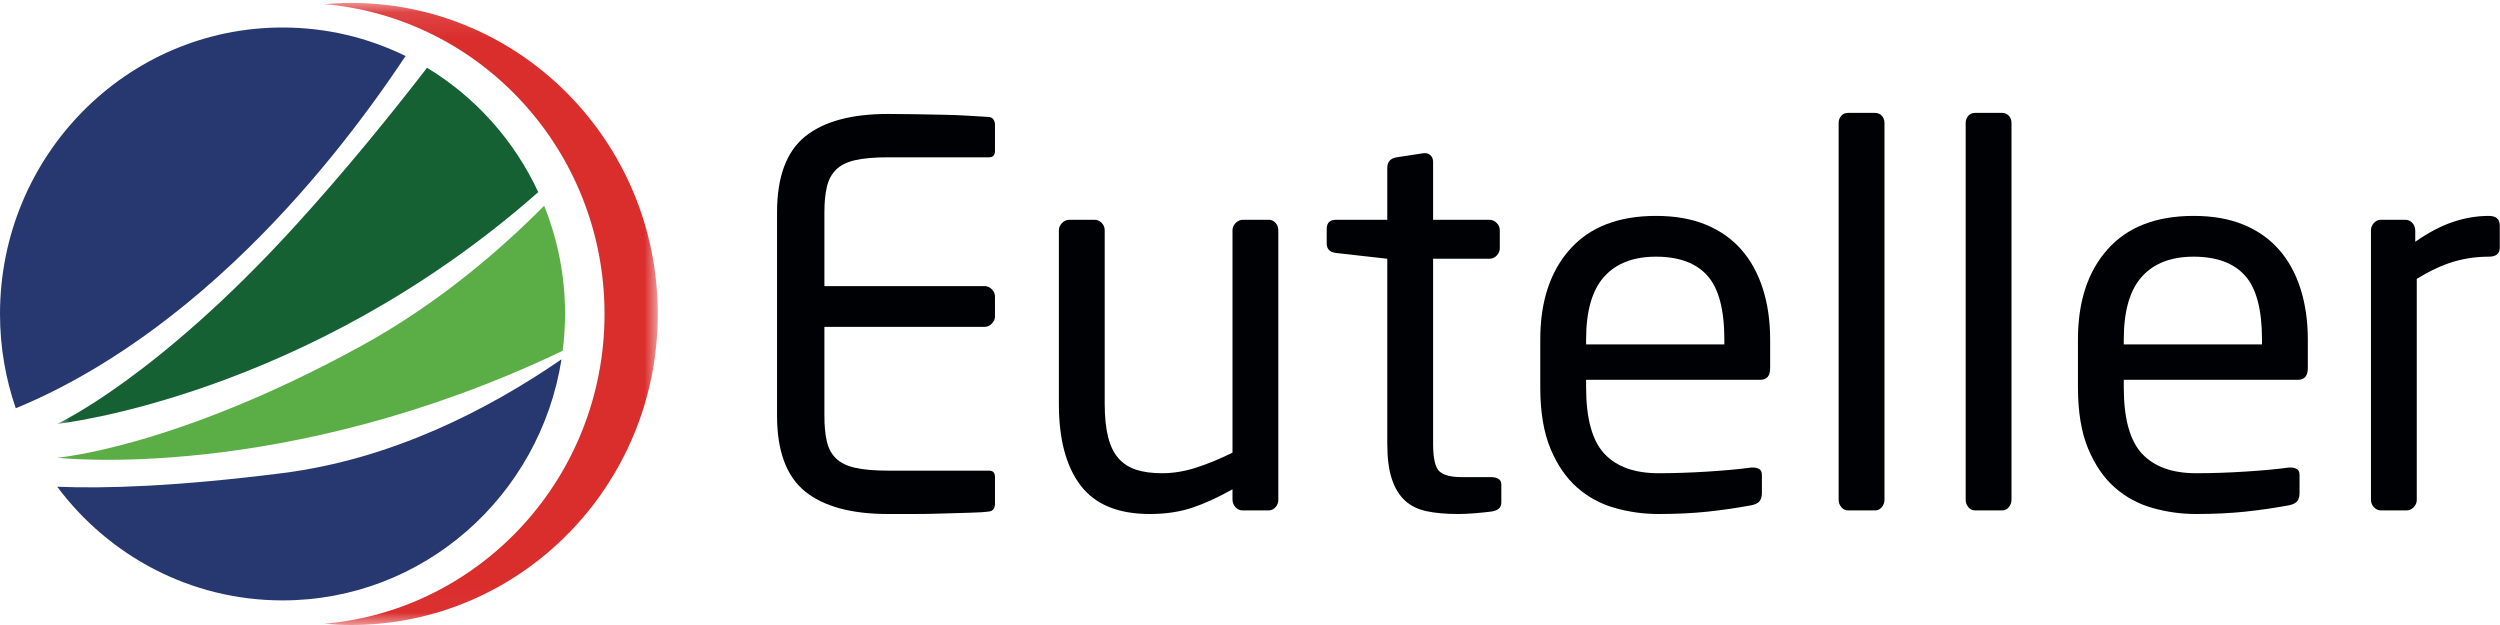 <?xml version="1.0" encoding="UTF-8"?>
<svg width="100px" height="25px" viewBox="0 0 100 25" version="1.1" xmlns="http://www.w3.org/2000/svg" xmlns:xlink="http://www.w3.org/1999/xlink">
    <!-- Generator: Sketch 49.1 (51147) - http://www.bohemiancoding.com/sketch -->
    <title>euteller</title>
    <desc>Created with Sketch.</desc>
    <defs>
        <polygon id="path-1" points="0.005 0.116 24.029 0.116 24.029 24.986 0.005 24.986"></polygon>
    </defs>
    <g id="Page-1" stroke="none" stroke-width="1" fill="none" fill-rule="evenodd">
        <g id="m7-withdraw-balance-0-1366" transform="translate(-757, -1399)">
            <g id="euteller" transform="translate(757, 1399)">
                <path d="M31.082,16.627 L31.082,8.491 C31.082,7.08 31.454,6.072 32.197,5.466 C32.941,4.861 34.049,4.558 35.522,4.558 C35.827,4.558 36.172,4.561 36.555,4.568 C36.939,4.575 37.318,4.582 37.691,4.589 C38.064,4.595 38.419,4.609 38.755,4.63 C39.091,4.65 39.368,4.668 39.585,4.681 C39.653,4.695 39.705,4.731 39.743,4.79 C39.78,4.848 39.799,4.912 39.799,4.981 L39.799,6.034 C39.799,6.206 39.721,6.292 39.565,6.292 L35.542,6.292 C34.986,6.292 34.541,6.33 34.208,6.406 C33.876,6.482 33.619,6.609 33.439,6.789 C33.26,6.968 33.137,7.199 33.073,7.482 C33.008,7.765 32.976,8.103 32.976,8.496 L32.976,11.444 L39.381,11.444 C39.49,11.444 39.587,11.485 39.671,11.567 C39.756,11.649 39.799,11.748 39.799,11.865 L39.799,12.655 C39.799,12.764 39.756,12.862 39.671,12.947 C39.587,13.033 39.49,13.075 39.381,13.075 L32.976,13.075 L32.976,16.627 C32.976,17.033 33.008,17.375 33.073,17.654 C33.137,17.933 33.26,18.16 33.439,18.336 C33.619,18.511 33.876,18.637 34.208,18.712 C34.541,18.788 34.986,18.826 35.542,18.826 L39.565,18.826 C39.721,18.826 39.799,18.912 39.799,19.084 L39.799,20.158 C39.799,20.227 39.782,20.291 39.748,20.349 C39.714,20.407 39.66,20.443 39.585,20.457 C39.388,20.485 39.123,20.502 38.791,20.509 C38.458,20.516 38.102,20.526 37.721,20.54 C37.341,20.554 36.956,20.56 36.566,20.56 C36.175,20.56 35.827,20.56 35.522,20.56 C34.049,20.56 32.941,20.258 32.197,19.652 C31.454,19.046 31.082,18.038 31.082,16.627" id="Fill-1" fill="#000105"></path>
                <path d="M42.355,16.162 L42.355,9.214 C42.355,9.104 42.397,9.006 42.482,8.92 C42.567,8.834 42.664,8.791 42.772,8.791 L43.78,8.791 C43.889,8.791 43.984,8.832 44.066,8.914 C44.147,8.997 44.188,9.096 44.188,9.213 L44.188,16.14 C44.188,16.675 44.234,17.123 44.325,17.483 C44.417,17.844 44.556,18.128 44.743,18.337 C44.929,18.547 45.165,18.698 45.45,18.791 C45.736,18.883 46.082,18.929 46.489,18.929 C46.937,18.929 47.397,18.852 47.869,18.698 C48.341,18.543 48.818,18.346 49.3,18.106 L49.3,9.213 C49.3,9.103 49.342,9.005 49.427,8.919 C49.512,8.834 49.608,8.791 49.717,8.791 L50.746,8.791 C50.854,8.791 50.946,8.832 51.021,8.915 C51.095,8.997 51.133,9.097 51.133,9.214 L51.133,19.993 C51.133,20.103 51.095,20.201 51.021,20.287 C50.946,20.373 50.854,20.416 50.746,20.416 L49.697,20.416 C49.588,20.416 49.495,20.372 49.417,20.284 C49.339,20.196 49.3,20.096 49.3,19.983 L49.3,19.571 C48.716,19.901 48.174,20.148 47.675,20.313 C47.176,20.478 46.615,20.56 45.99,20.56 C44.727,20.56 43.806,20.18 43.226,19.42 C42.645,18.659 42.355,17.573 42.355,16.162" id="Fill-2" fill="#000105"></path>
                <path d="M53.068,9.741 L53.068,9.162 C53.068,8.908 53.2,8.784 53.465,8.791 L55.491,8.791 L55.491,6.716 C55.491,6.475 55.616,6.333 55.868,6.292 L56.947,6.127 L57.008,6.127 C57.09,6.127 57.163,6.158 57.227,6.22 C57.292,6.282 57.324,6.368 57.324,6.478 L57.324,8.791 L59.574,8.791 C59.683,8.791 59.779,8.832 59.865,8.915 C59.949,8.997 59.992,9.097 59.992,9.214 L59.992,9.926 C59.992,10.037 59.951,10.134 59.87,10.221 C59.788,10.307 59.69,10.35 59.574,10.35 L57.324,10.35 L57.324,17.749 C57.324,18.329 57.407,18.696 57.574,18.852 C57.74,19.006 58.033,19.084 58.454,19.084 L59.615,19.084 C59.907,19.084 60.053,19.183 60.053,19.379 L60.053,20.103 C60.053,20.299 59.927,20.418 59.676,20.459 C59.466,20.486 59.237,20.51 58.989,20.53 C58.741,20.55 58.519,20.56 58.322,20.56 C57.833,20.56 57.412,20.523 57.059,20.447 C56.706,20.371 56.416,20.227 56.188,20.013 C55.961,19.8 55.788,19.511 55.669,19.146 C55.55,18.781 55.491,18.31 55.491,17.732 L55.491,10.35 L53.465,10.122 C53.2,10.095 53.068,9.968 53.068,9.741" id="Fill-3" fill="#000105"></path>
                <path d="M63.444,13.777 L68.974,13.777 L68.974,13.581 C68.974,12.384 68.747,11.532 68.295,11.026 C67.842,10.52 67.157,10.267 66.239,10.267 C65.335,10.267 64.643,10.535 64.163,11.072 C63.684,11.609 63.444,12.446 63.444,13.581 L63.444,13.777 Z M61.611,15.491 L61.611,13.581 C61.611,12.06 62.008,10.856 62.801,9.968 C63.595,9.08 64.74,8.636 66.239,8.636 C67.002,8.636 67.667,8.753 68.234,8.987 C68.801,9.221 69.274,9.553 69.652,9.983 C70.03,10.413 70.317,10.935 70.513,11.547 C70.708,12.16 70.806,12.838 70.806,13.581 L70.806,14.727 C70.806,15.037 70.674,15.192 70.41,15.192 L63.444,15.192 L63.444,15.491 C63.444,16.74 63.687,17.625 64.173,18.147 C64.66,18.669 65.382,18.929 66.341,18.929 C66.95,18.929 67.598,18.908 68.284,18.865 C68.971,18.822 69.558,18.768 70.045,18.702 L70.145,18.702 C70.225,18.702 70.3,18.723 70.371,18.764 C70.441,18.805 70.476,18.885 70.476,19.002 L70.476,19.714 C70.476,19.852 70.447,19.96 70.39,20.039 C70.332,20.118 70.222,20.175 70.06,20.21 C69.466,20.32 68.875,20.406 68.287,20.468 C67.699,20.529 67.051,20.56 66.341,20.56 C65.745,20.56 65.161,20.48 64.592,20.318 C64.022,20.156 63.518,19.883 63.081,19.497 C62.643,19.112 62.289,18.594 62.018,17.943 C61.747,17.293 61.611,16.476 61.611,15.491 Z" id="Fill-4" fill="#000105"></path>
                <path d="M73.546,19.993 L73.546,4.919 C73.546,4.809 73.579,4.714 73.647,4.635 C73.715,4.556 73.807,4.516 73.922,4.516 L75.002,4.516 C75.11,4.516 75.2,4.554 75.271,4.63 C75.343,4.706 75.379,4.802 75.379,4.919 L75.379,19.993 C75.379,20.103 75.343,20.201 75.271,20.287 C75.2,20.373 75.11,20.416 75.002,20.416 L73.922,20.416 C73.814,20.416 73.724,20.373 73.653,20.287 C73.581,20.201 73.546,20.103 73.546,19.993" id="Fill-5" fill="#000105"></path>
                <path d="M78.627,19.993 L78.627,4.919 C78.627,4.809 78.661,4.714 78.729,4.635 C78.796,4.556 78.888,4.516 79.003,4.516 L80.083,4.516 C80.191,4.516 80.282,4.554 80.353,4.63 C80.424,4.706 80.46,4.802 80.46,4.919 L80.46,19.993 C80.46,20.103 80.424,20.201 80.353,20.287 C80.282,20.373 80.191,20.416 80.083,20.416 L79.003,20.416 C78.895,20.416 78.805,20.373 78.734,20.287 C78.662,20.201 78.627,20.103 78.627,19.993" id="Fill-6" fill="#000105"></path>
                <path d="M84.951,13.777 L90.48,13.777 L90.48,13.581 C90.48,12.384 90.254,11.532 89.802,11.026 C89.349,10.52 88.664,10.267 87.746,10.267 C86.841,10.267 86.149,10.535 85.67,11.072 C85.19,11.609 84.951,12.446 84.951,13.581 L84.951,13.777 Z M83.118,15.491 L83.118,13.581 C83.118,12.06 83.514,10.856 84.308,9.968 C85.101,9.08 86.247,8.636 87.746,8.636 C88.509,8.636 89.174,8.753 89.741,8.987 C90.308,9.221 90.78,9.553 91.158,9.983 C91.537,10.413 91.824,10.935 92.019,11.547 C92.215,12.16 92.313,12.838 92.313,13.581 L92.313,14.727 C92.313,15.037 92.181,15.192 91.917,15.192 L84.951,15.192 L84.951,15.491 C84.951,16.74 85.194,17.625 85.68,18.147 C86.166,18.669 86.889,18.929 87.848,18.929 C88.457,18.929 89.104,18.908 89.791,18.865 C90.478,18.822 91.065,18.768 91.552,18.702 L91.652,18.702 C91.732,18.702 91.807,18.723 91.877,18.764 C91.947,18.805 91.982,18.885 91.982,19.002 L91.982,19.714 C91.982,19.852 91.954,19.96 91.896,20.039 C91.839,20.118 91.729,20.175 91.567,20.21 C90.972,20.32 90.381,20.406 89.794,20.468 C89.206,20.529 88.557,20.56 87.848,20.56 C87.251,20.56 86.668,20.48 86.098,20.318 C85.529,20.156 85.025,19.883 84.588,19.497 C84.15,19.112 83.796,18.594 83.524,17.943 C83.253,17.293 83.118,16.476 83.118,15.491 Z" id="Fill-7" fill="#000105"></path>
                <path d="M94.838,19.993 L94.838,9.214 C94.838,9.104 94.877,9.006 94.955,8.92 C95.033,8.834 95.127,8.791 95.236,8.791 L96.213,8.791 C96.322,8.791 96.415,8.833 96.493,8.916 C96.571,9 96.61,9.101 96.61,9.22 L96.61,9.67 C97.14,9.301 97.644,9.036 98.122,8.876 C98.601,8.716 99.078,8.636 99.553,8.636 C99.845,8.636 99.991,8.765 99.991,9.023 L99.991,9.901 C99.991,10.145 99.845,10.267 99.553,10.267 C99.064,10.267 98.594,10.334 98.143,10.468 C97.691,10.602 97.201,10.83 96.671,11.153 L96.671,19.994 C96.671,20.104 96.631,20.201 96.549,20.288 C96.468,20.373 96.372,20.416 96.264,20.416 L95.236,20.416 C95.127,20.416 95.033,20.373 94.955,20.287 C94.877,20.201 94.838,20.103 94.838,19.993" id="Fill-8" fill="#000105"></path>
                <path d="M11.301,1.1 C5.06,1.1 0,6.23 0,12.558 C0,13.88 0.224,15.148 0.63,16.33 C2.74,15.467 5.861,13.769 9.361,10.475 C12.284,7.722 14.584,4.706 16.222,2.241 C14.735,1.51 13.066,1.1 11.301,1.1" id="Fill-9" fill="#273870"></path>
                <path d="M11.301,24.016 C16.934,24.016 21.602,19.838 22.46,14.372 C19.48,16.423 15.638,18.373 11.301,18.924 C7.06,19.462 4.192,19.549 2.288,19.469 C4.351,22.231 7.62,24.016 11.301,24.016" id="Fill-10" fill="#273870"></path>
                <path d="M2.288,18.309 C2.288,18.309 11.358,19.358 22.507,14.032 C22.568,13.549 22.603,13.058 22.603,12.558 C22.603,11.026 22.304,9.565 21.766,8.23 C20.042,9.971 17.543,12.14 14.46,13.831 C7.002,17.921 2.288,18.309 2.288,18.309" id="Fill-11" fill="#5AAE45"></path>
                <g id="Group-15" transform="translate(2.283, 0)">
                    <mask id="mask-2" fill="white">
                        <use xlink:href="#path-1"></use>
                    </mask>
                    <g id="Clip-13"></g>
                    <path d="M0.005,16.956 C0.005,16.956 9.946,15.891 19.247,7.685 C18.285,5.611 16.728,3.878 14.798,2.711 C13.361,4.575 11.531,6.833 9.513,9.047 C3.957,15.143 0.005,16.956 0.005,16.956" id="Fill-12" fill="#166134" mask="url(#mask-2)"></path>
                    <path d="M21.898,12.558 C21.898,6.05 16.97,0.713 10.692,0.165 C11.043,0.135 11.398,0.116 11.757,0.116 C18.534,0.116 24.029,5.686 24.029,12.558 C24.029,19.429 18.534,25 11.757,25 C11.398,25 11.043,24.981 10.692,24.95 C16.97,24.403 21.898,19.065 21.898,12.558" id="Fill-14" fill="#DA2E2D" mask="url(#mask-2)"></path>
                </g>
            </g>
        </g>
    </g>
</svg>
